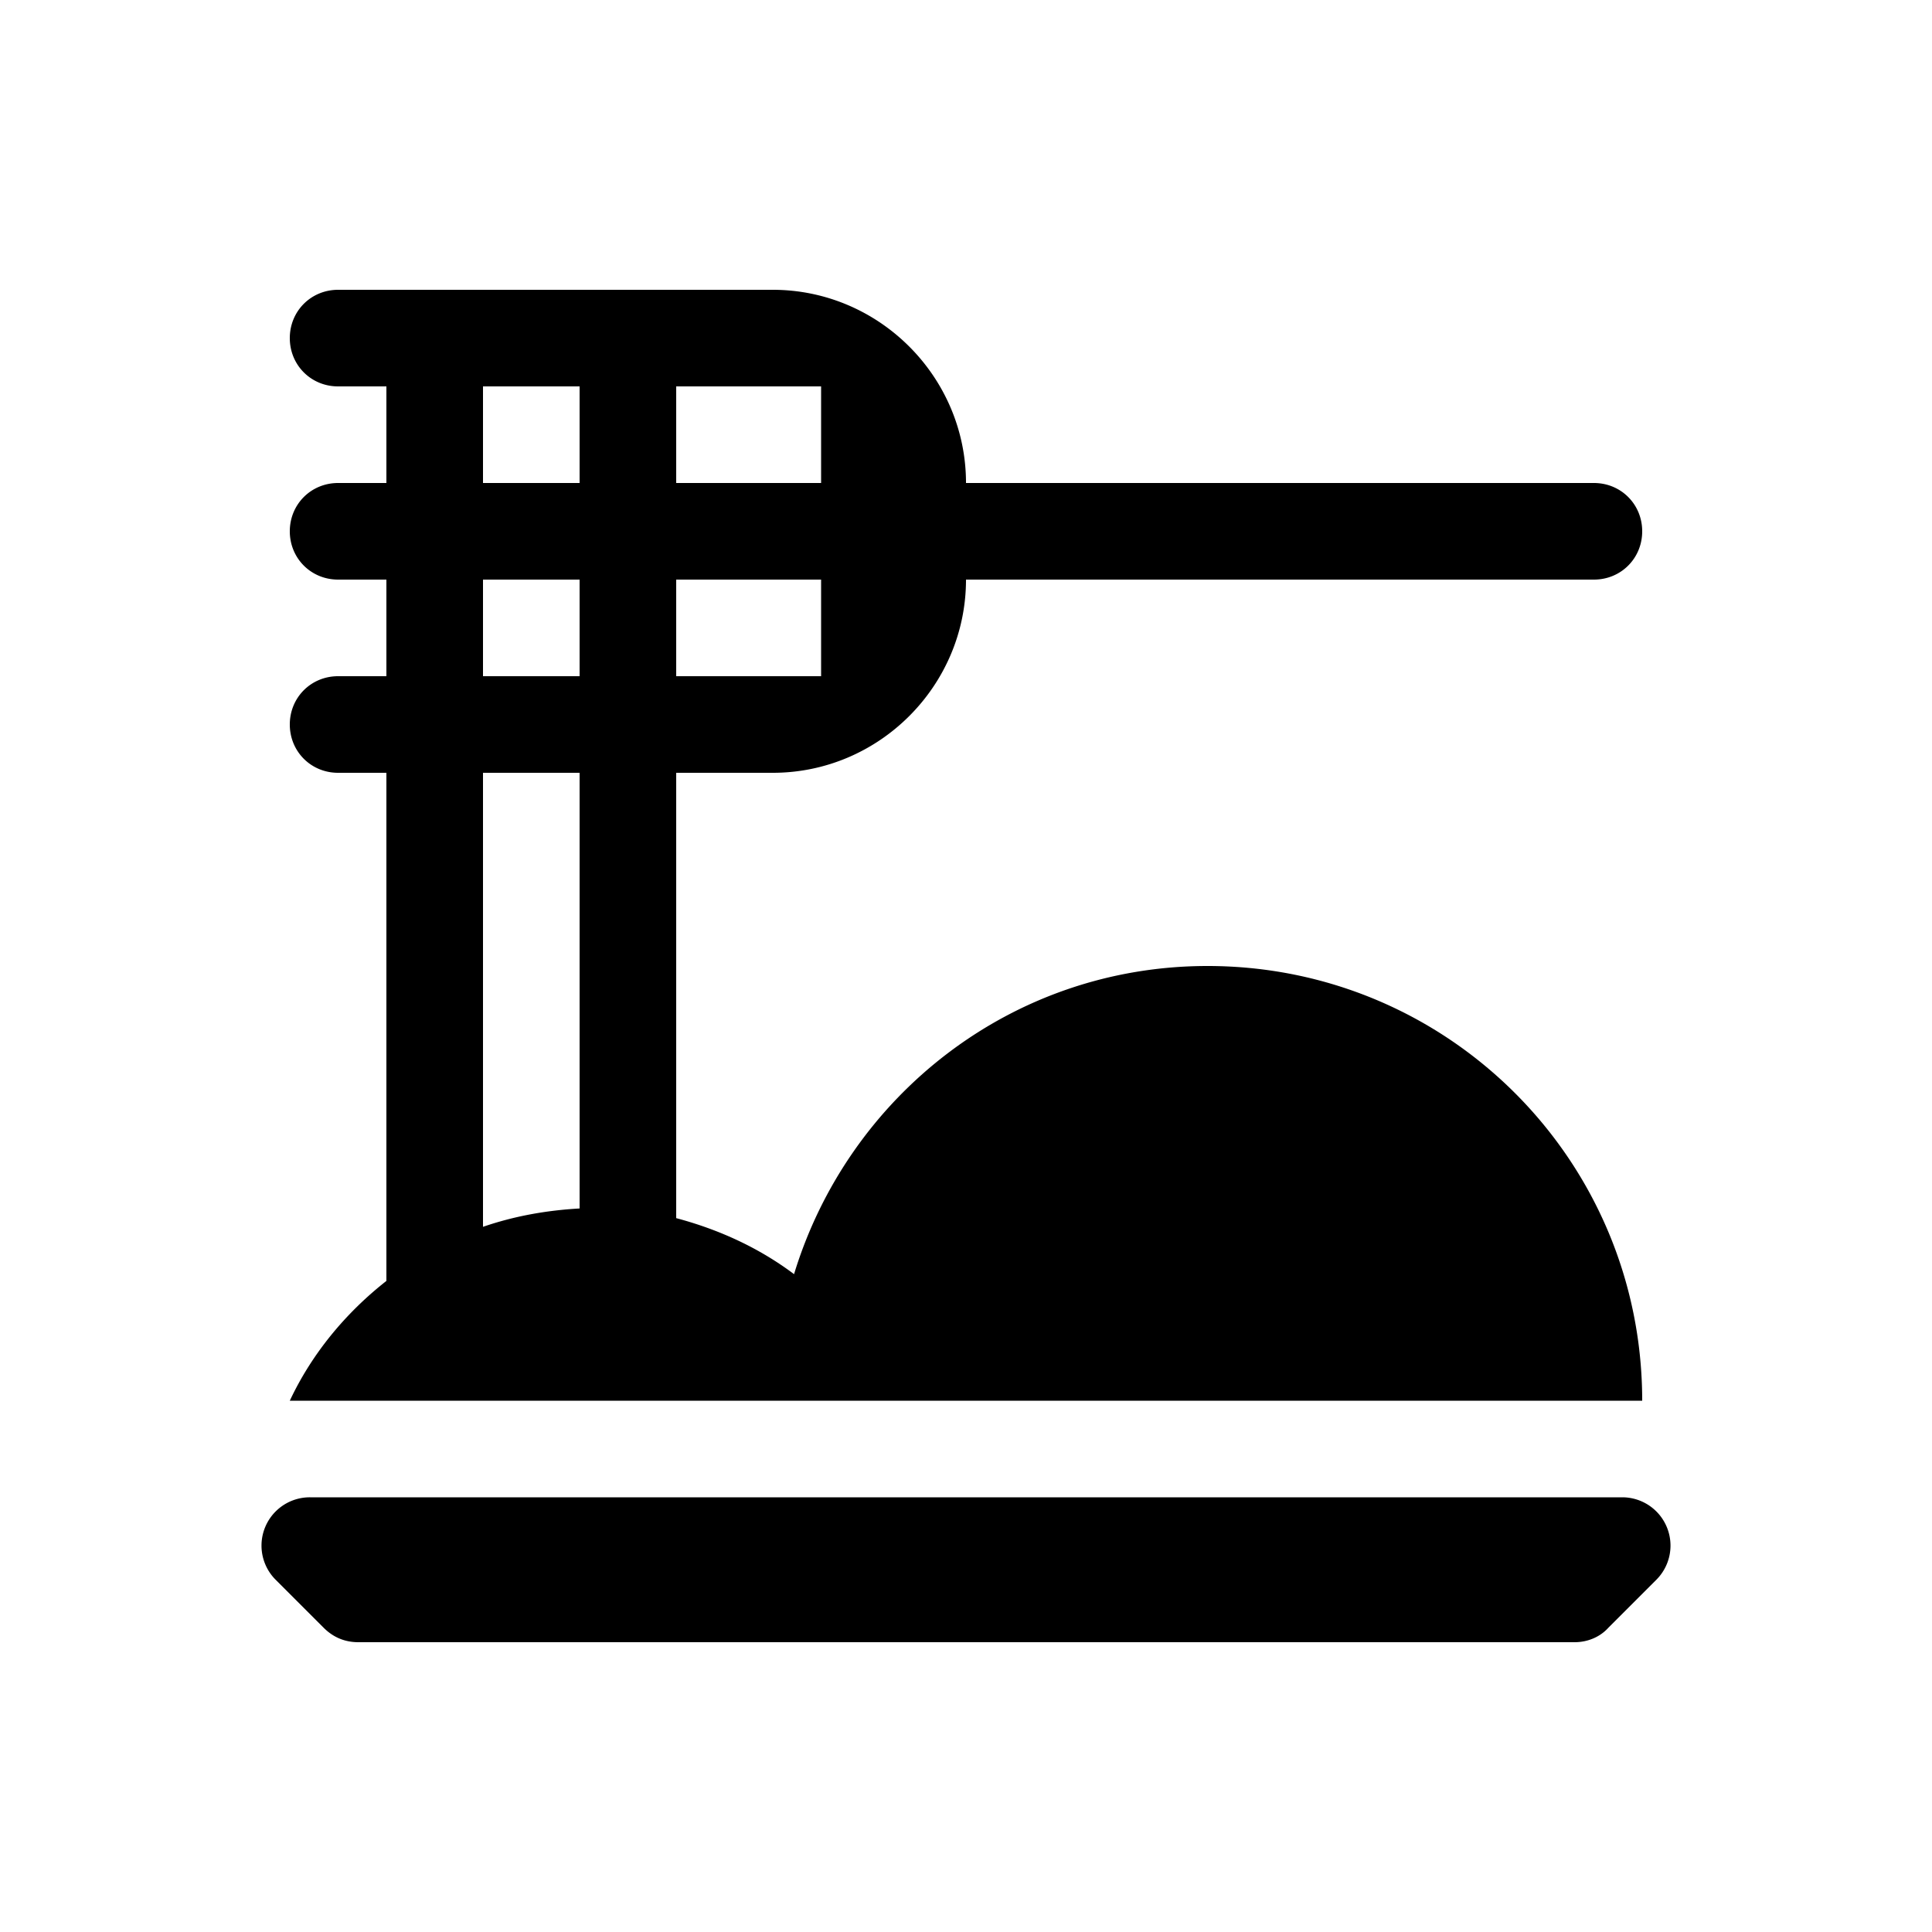 <svg xmlns="http://www.w3.org/2000/svg" width="20" height="20" viewBox="0 0 20 20"><path d="M3 14.5h14c0-2.49-2.01-4.5-4.5-4.5-2.03 0-3.72 1.35-4.28 3.19-.36-.27-.77-.46-1.22-.58V8h1c1.1 0 2-.9 2-2h6.5c.28 0 .5-.22.5-.5s-.22-.5-.5-.5H10c0-1.1-.9-2-2-2H3.5c-.28 0-.5.22-.5.5s.22.5.5.5H4v1h-.5c-.28 0-.5.22-.5.5s.22.5.5.5H4v1h-.5c-.28 0-.5.22-.5.5s.22.5.5.5H4v5.26c-.42.33-.77.75-1 1.24zM8.5 7H7V6h1.5v1zm0-3v1H7V4h1.5zM5 4h1v1H5V4zm0 2h1v1H5V6zm0 2h1v4.51c-.35.02-.68.08-1 .19V8zm-2.15 8.35.5.5c.1.1.22.15.36.15H16.3c.13 0 .26-.05.35-.15l.5-.5a.5.5 0 0 0-.35-.85H3.21a.5.5 0 0 0-.36.85z"/></svg>